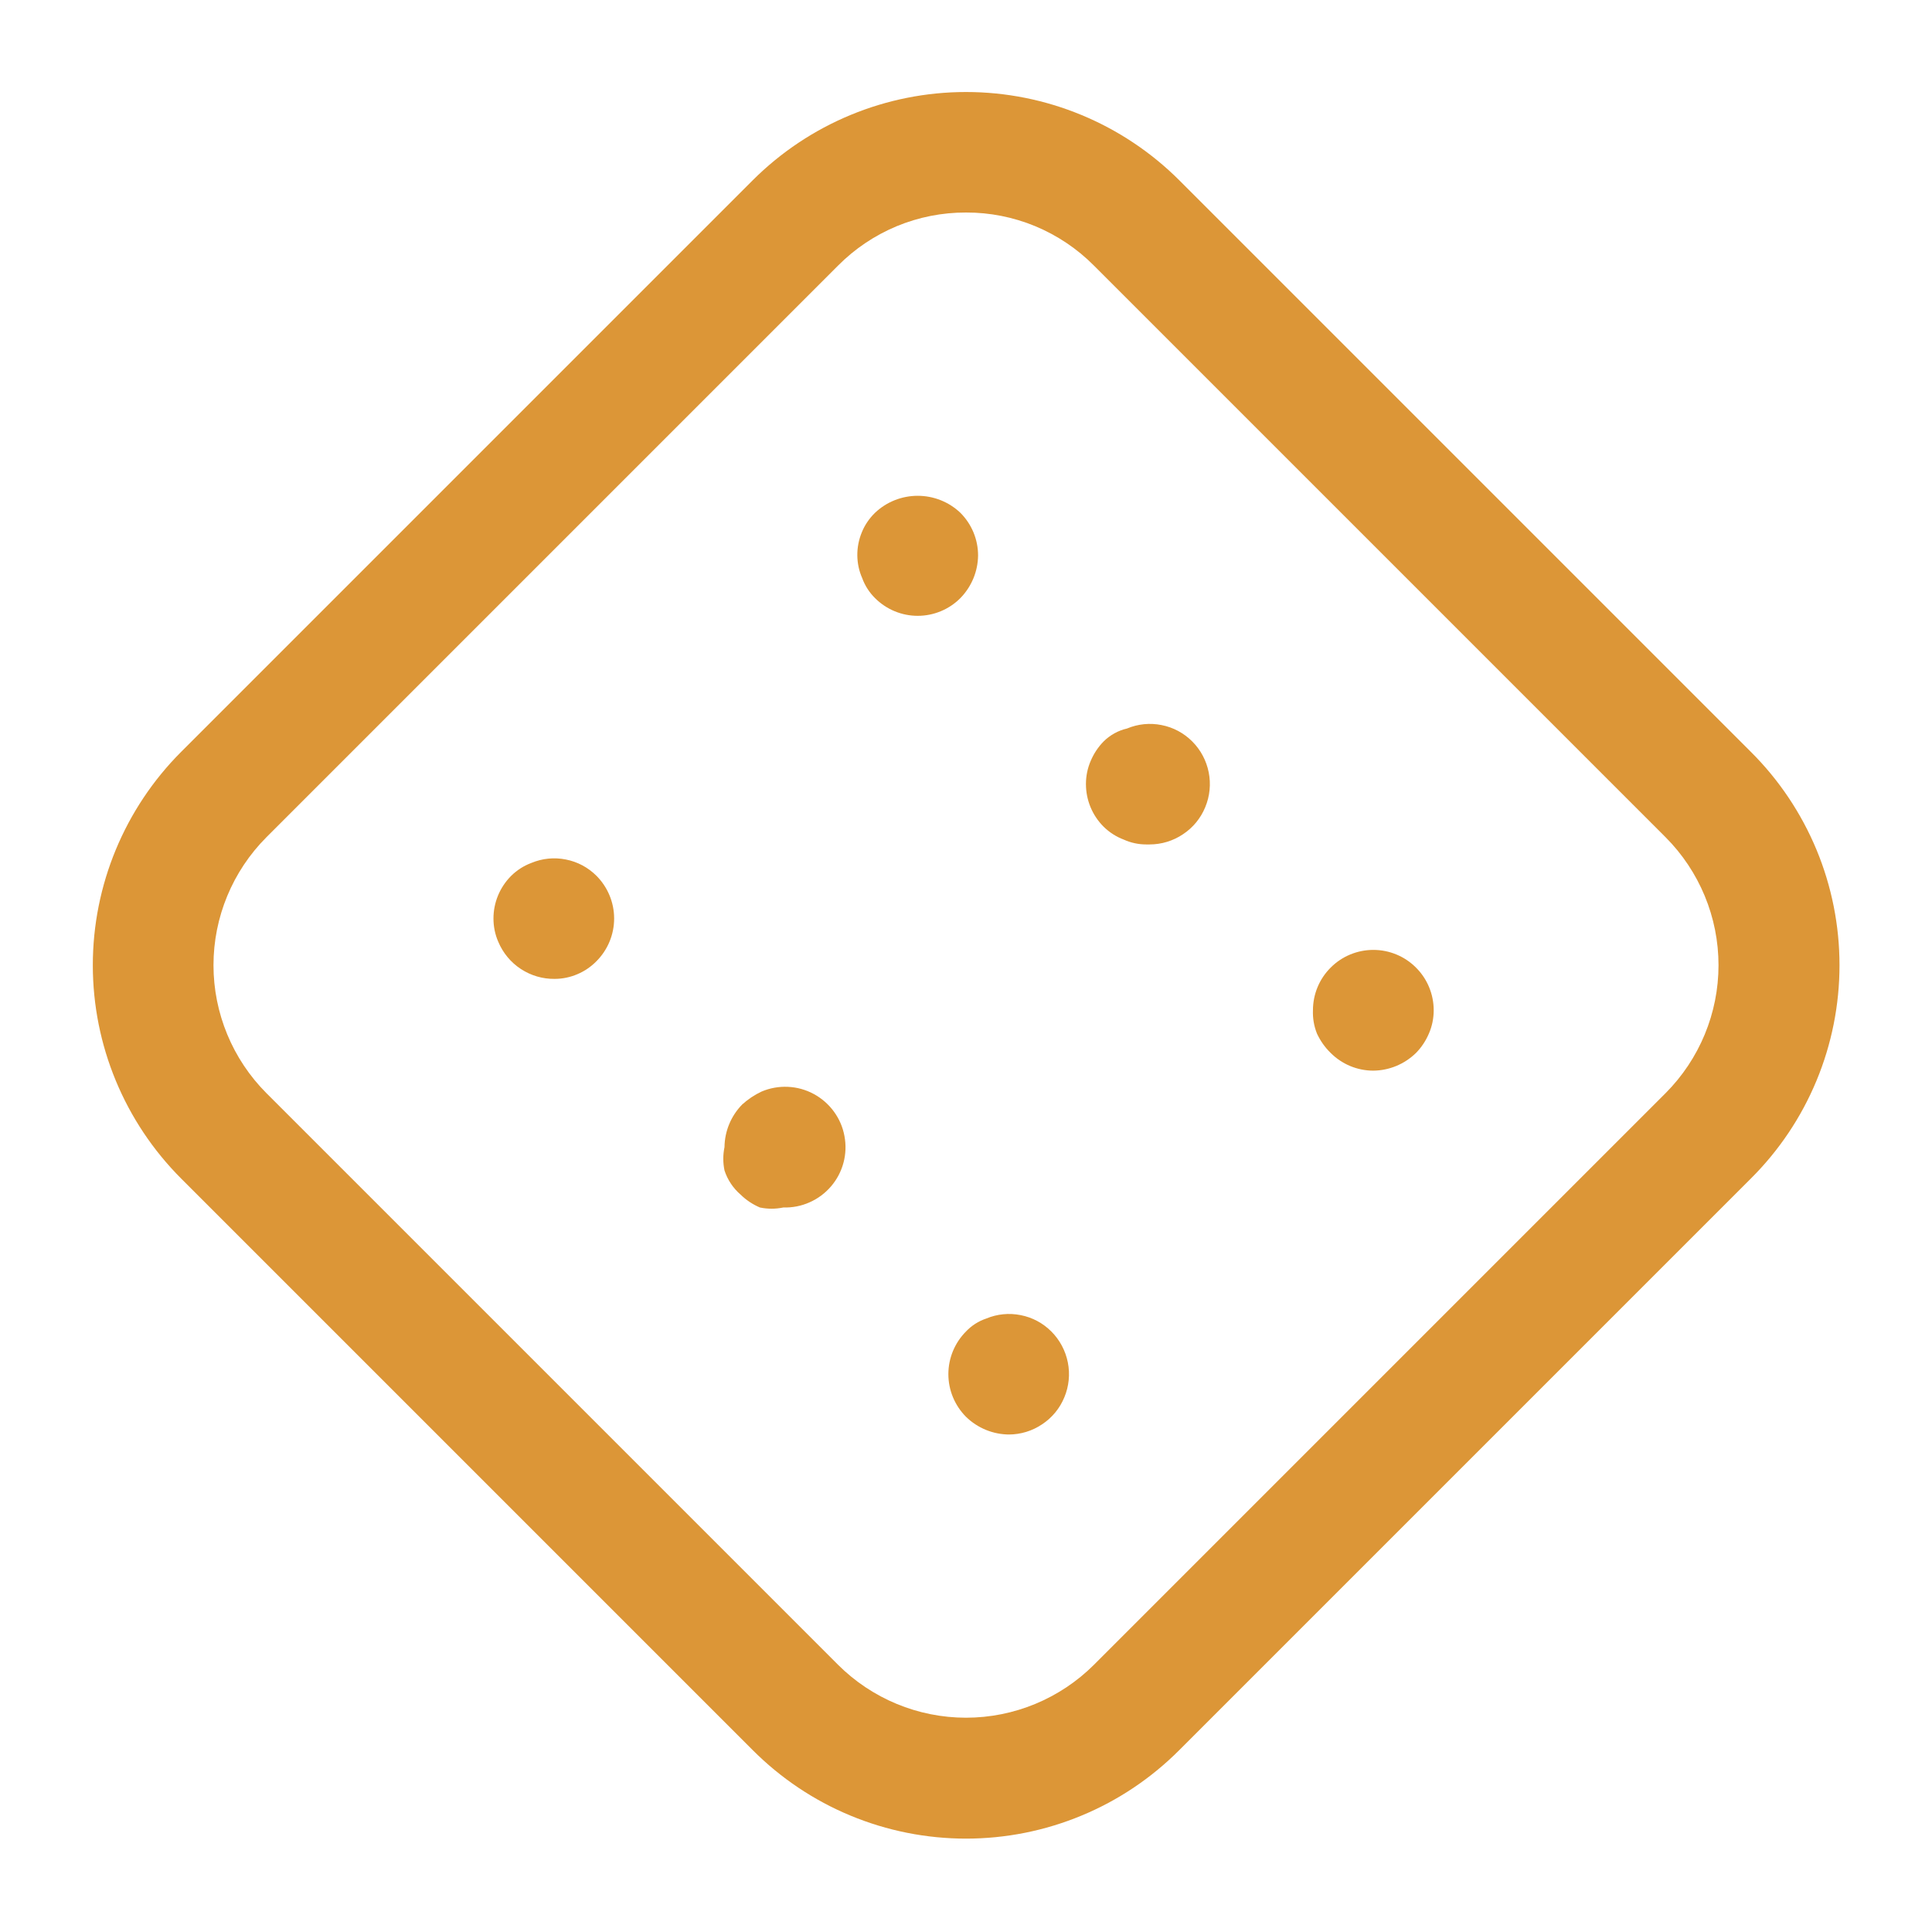 <?xml version="1.0" encoding="UTF-8" standalone="no"?>
<!DOCTYPE svg PUBLIC "-//W3C//DTD SVG 1.1//EN" "http://www.w3.org/Graphics/SVG/1.1/DTD/svg11.dtd">
<svg width="100%" height="100%" viewBox="0 0 24 24" version="1.1" xmlns="http://www.w3.org/2000/svg" xmlns:xlink="http://www.w3.org/1999/xlink" xml:space="preserve" xmlns:serif="http://www.serif.com/" style="fill-rule:evenodd;clip-rule:evenodd;stroke-linejoin:round;stroke-miterlimit:2;">
    <path d="M6.89,12.16C6.741,12.162 6.595,12.119 6.47,12.037C6.345,11.955 6.248,11.838 6.19,11.7C6.15,11.609 6.13,11.51 6.13,11.41C6.13,11.211 6.209,11.021 6.35,10.88C6.421,10.81 6.506,10.755 6.6,10.72C6.736,10.663 6.885,10.648 7.029,10.677C7.174,10.705 7.306,10.776 7.41,10.88C7.55,11.021 7.629,11.211 7.629,11.41C7.629,11.609 7.55,11.799 7.41,11.94C7.342,12.009 7.261,12.065 7.172,12.102C7.083,12.14 6.987,12.16 6.89,12.16Z" style="fill:rgb(220,150,55);fill-rule:nonzero;"/>
    <path d="M9.73,15C9.634,15.02 9.536,15.02 9.44,15C9.351,14.962 9.269,14.908 9.2,14.84C9.107,14.76 9.038,14.656 9,14.54C8.98,14.444 8.98,14.346 9,14.25C9.002,14.052 9.081,13.862 9.22,13.72C9.292,13.655 9.373,13.601 9.46,13.56C9.563,13.516 9.675,13.496 9.787,13.501C9.899,13.506 10.009,13.536 10.107,13.589C10.206,13.642 10.292,13.717 10.358,13.807C10.425,13.898 10.47,14.002 10.49,14.112C10.511,14.222 10.507,14.336 10.478,14.444C10.449,14.553 10.396,14.653 10.323,14.738C10.25,14.823 10.159,14.891 10.056,14.936C9.954,14.982 9.842,15.003 9.73,15Z" style="fill:rgb(220,150,55);fill-rule:nonzero;"/>
    <path d="M14.24,10.49C14.143,10.49 14.048,10.47 13.96,10.43C13.867,10.395 13.781,10.34 13.71,10.27C13.569,10.13 13.49,9.939 13.49,9.74C13.49,9.64 13.51,9.541 13.55,9.45C13.588,9.361 13.642,9.279 13.71,9.21C13.79,9.131 13.89,9.075 14,9.05C14.136,8.993 14.285,8.978 14.429,9.007C14.574,9.035 14.706,9.106 14.81,9.21C14.915,9.315 14.986,9.448 15.015,9.594C15.044,9.739 15.029,9.89 14.972,10.027C14.916,10.164 14.82,10.281 14.696,10.363C14.573,10.446 14.428,10.49 14.28,10.49L14.24,10.49Z" style="fill:rgb(220,150,55);fill-rule:nonzero;"/>
    <path d="M11.4,7.65C11.201,7.65 11.011,7.571 10.87,7.43C10.799,7.36 10.744,7.274 10.71,7.18C10.671,7.092 10.651,6.996 10.65,6.9C10.649,6.801 10.668,6.704 10.706,6.612C10.743,6.521 10.799,6.439 10.87,6.37C11.013,6.234 11.203,6.159 11.4,6.159C11.597,6.159 11.787,6.234 11.93,6.37C12.071,6.511 12.15,6.701 12.15,6.9C12.148,7.098 12.069,7.288 11.93,7.43C11.79,7.571 11.599,7.65 11.4,7.65Z" style="fill:rgb(220,150,55);fill-rule:nonzero;"/>
    <path d="M12.54,17.82C12.338,17.82 12.144,17.741 12,17.6C11.86,17.459 11.781,17.269 11.781,17.07C11.781,16.871 11.86,16.681 12,16.54C12.069,16.467 12.155,16.412 12.25,16.38C12.386,16.323 12.535,16.308 12.679,16.337C12.824,16.365 12.956,16.436 13.06,16.54C13.165,16.645 13.236,16.779 13.265,16.924C13.294,17.069 13.279,17.22 13.222,17.357C13.166,17.494 13.07,17.611 12.946,17.693C12.823,17.776 12.678,17.82 12.53,17.82L12.54,17.82Z" style="fill:rgb(220,150,55);fill-rule:nonzero;"/>
    <path d="M17.06,13.3C16.861,13.3 16.671,13.221 16.53,13.08C16.459,13.011 16.402,12.93 16.36,12.84C16.323,12.748 16.306,12.649 16.31,12.55C16.31,12.351 16.389,12.16 16.53,12.02C16.67,11.879 16.861,11.8 17.06,11.8C17.259,11.8 17.45,11.879 17.59,12.02C17.731,12.16 17.81,12.351 17.81,12.55C17.81,12.65 17.79,12.749 17.75,12.84C17.712,12.929 17.658,13.011 17.59,13.08C17.448,13.219 17.258,13.298 17.06,13.3Z" style="fill:rgb(220,150,55);fill-rule:nonzero;"/>
    <path d="M12,22.84C11.508,22.84 11.02,22.743 10.565,22.554C10.111,22.366 9.698,22.089 9.35,21.74L2.25,14.64C1.548,13.937 1.153,12.984 1.153,11.99C1.153,10.996 1.548,10.043 2.25,9.34L9.35,2.24C10.053,1.538 11.006,1.143 12,1.143C12.994,1.143 13.947,1.538 14.65,2.24L21.75,9.34C22.099,9.687 22.376,10.101 22.565,10.555C22.754,11.01 22.851,11.498 22.851,11.99C22.851,12.482 22.754,12.97 22.565,13.425C22.376,13.88 22.099,14.293 21.75,14.64L14.65,21.74C14.302,22.089 13.889,22.366 13.435,22.554C12.98,22.743 12.492,22.84 12,22.84ZM12,2.64C11.705,2.639 11.412,2.697 11.139,2.81C10.866,2.924 10.618,3.09 10.41,3.3L3.31,10.4C2.889,10.822 2.652,11.394 2.652,11.99C2.652,12.586 2.889,13.158 3.31,13.58L10.41,20.68C10.832,21.101 11.404,21.338 12,21.338C12.596,21.338 13.168,21.101 13.59,20.68L20.69,13.58C21.111,13.158 21.348,12.586 21.348,11.99C21.348,11.394 21.111,10.822 20.69,10.4L13.59,3.3C13.382,3.09 13.134,2.924 12.861,2.81C12.588,2.697 12.296,2.639 12,2.64Z" style="fill:rgb(220,150,55);fill-rule:nonzero;"/>
</svg>
